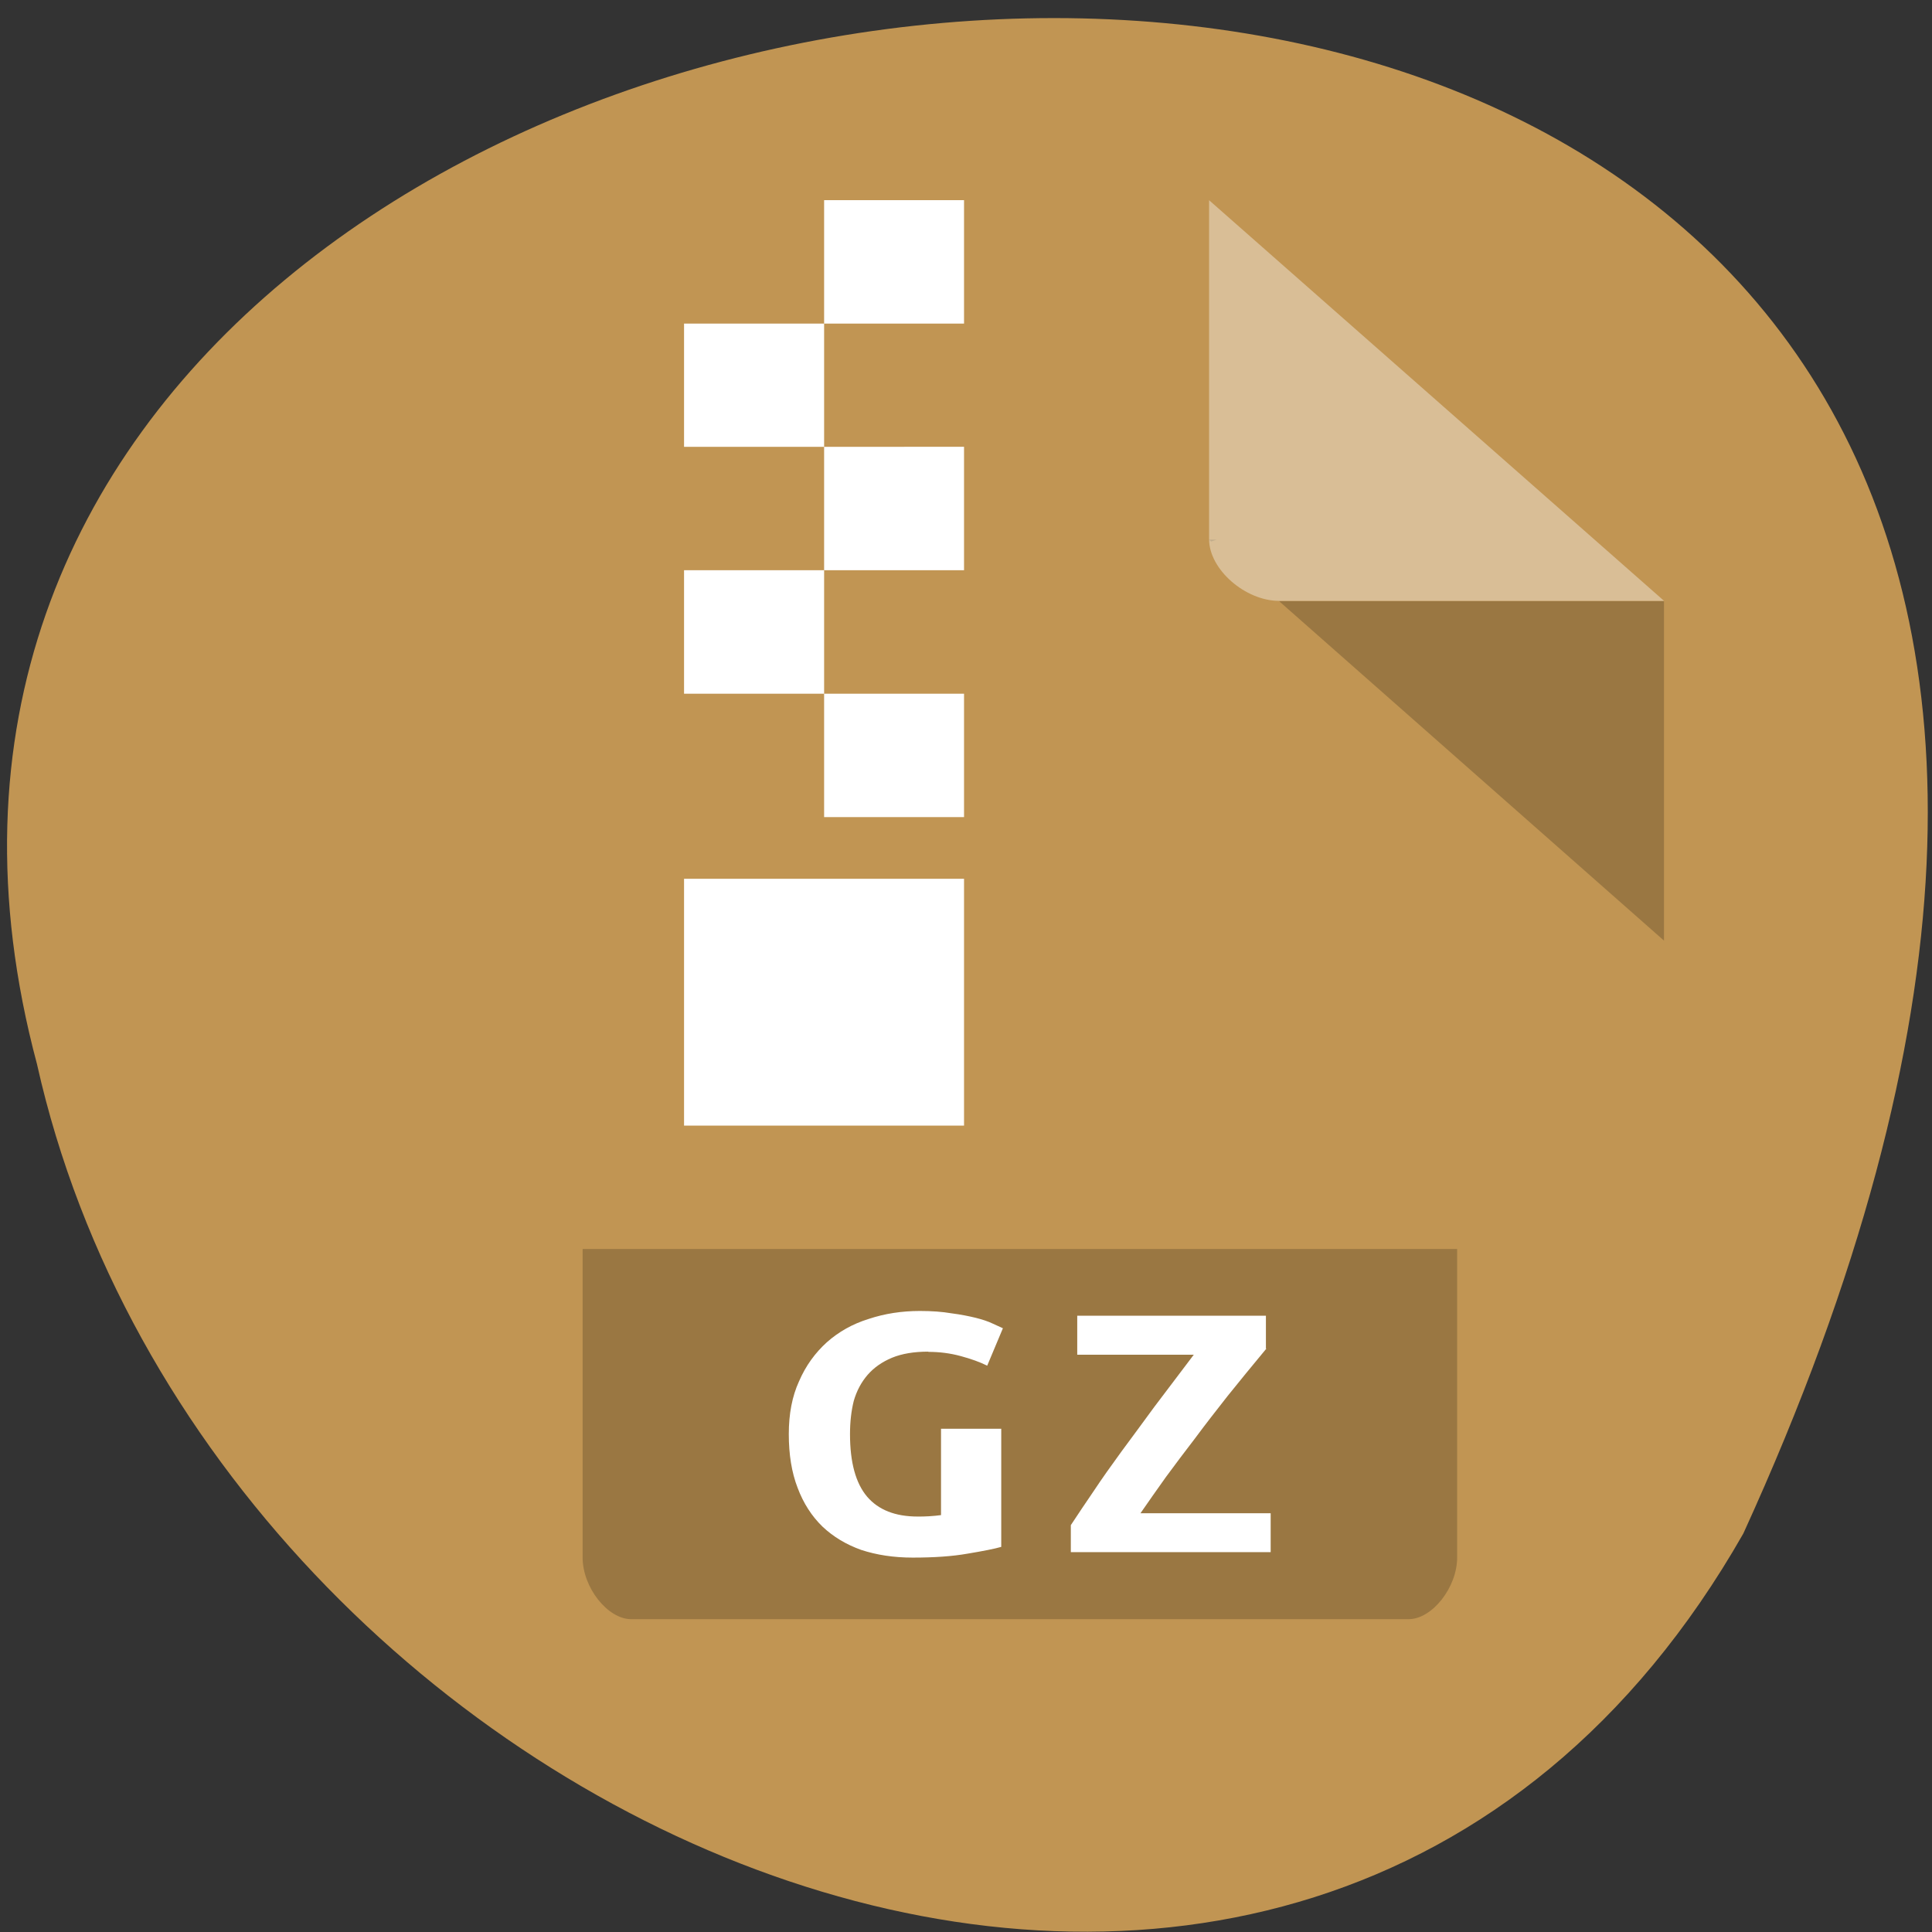 <svg xmlns="http://www.w3.org/2000/svg" viewBox="0 0 256 256"><rect x="0" y="0" width="256" height="256" fill="#333333" stroke="none"/><path d="m 231 203.2 c 125.2 -274.1 -273.7 -240.2 -226.1 -62.2 c 23 102.8 167.4 165.2 226.1 62.2" style="fill:#c19553"/><path d="m 160.2 71.5 l 0.29 0.25 l 0.73 -0.25 m 8.27 8.16 l 51 44.98 v -44.98" style="fill-opacity:0.2"/><path d="m 160.2 26.52 l 60.3 53.1 h -51 c -4.52 0 -9.29 -4.19 -9.29 -8.16 v -44.96" style="fill:#fff;fill-opacity:0.39"/><path d="m 77.2 165.5 v 40.88 c 0 3.96 3.31 8.17 6.44 8.17 h 103 c 3.13 0 6.44 -4.21 6.44 -8.17 v -40.88" style="fill-opacity:0.2"/><g style="fill:#fff"><path d="m 109.2 26.52 v 16.36 h 18.54 v -16.36 m -18.54 16.36 h -18.56 v 16.33 h 18.56 m 0 0 v 16.35 h 18.54 v -16.36 m -18.54 16.36 h -18.56 v 16.36 h 18.56 m 0 0 v 16.35 h 18.54 v -16.35 m -37.1 24.52 v 32.71 h 37.1 v -32.71"/><path d="m 123 179.1 c -1.89 0 -3.5 0.27 -4.81 0.81 c -1.29 0.54 -2.38 1.29 -3.23 2.27 c -0.83 0.96 -1.44 2.1 -1.83 3.44 c -0.33 1.31 -0.5 2.79 -0.5 4.41 c 0 3.73 0.75 6.5 2.27 8.29 c 1.5 1.75 3.73 2.63 6.69 2.63 c 0.46 0 0.98 0 1.54 -0.04 c 0.56 -0.04 1.08 -0.08 1.56 -0.15 v -11.44 h 7.98 v 15.65 c -0.94 0.27 -2.44 0.56 -4.48 0.9 c -1.98 0.35 -4.39 0.52 -7.25 0.52 c -2.52 0 -4.79 -0.35 -6.83 -1.02 c -1.98 -0.71 -3.69 -1.73 -5.13 -3.09 c -1.42 -1.38 -2.52 -3.08 -3.29 -5.13 c -0.79 -2.04 -1.17 -4.41 -1.17 -7.13 c 0 -2.66 0.44 -5 1.36 -7 c 0.89 -2.06 2.14 -3.77 3.69 -5.17 c 1.56 -1.38 3.39 -2.42 5.52 -3.08 c 2.13 -0.71 4.4 -1.06 6.81 -1.06 c 1.56 0 2.94 0.1 4.17 0.31 c 1.25 0.16 2.33 0.38 3.23 0.6 c 0.91 0.23 1.65 0.48 2.21 0.75 c 0.6 0.27 1.06 0.48 1.38 0.63 l -2.08 4.96 c -0.96 -0.48 -2.13 -0.9 -3.5 -1.27 c -1.4 -0.38 -2.81 -0.56 -4.29 -0.56"/><path d="m 167.8 178.7 c -1.85 2.23 -3.56 4.31 -5.13 6.27 c -1.54 1.96 -3 3.83 -4.33 5.63 c -1.35 1.75 -2.63 3.46 -3.84 5.1 c -1.16 1.63 -2.29 3.23 -3.38 4.81 h 17.25 v 5.16 h -26.48 v -3.58 c 0.96 -1.46 1.98 -2.98 3.06 -4.56 c 1.08 -1.63 2.29 -3.33 3.63 -5.17 c 1.35 -1.81 2.79 -3.79 4.35 -5.91 c 1.6 -2.13 3.35 -4.44 5.25 -6.94 h -15.44 v -5.17 h 25 v 4.35"/></g></svg>